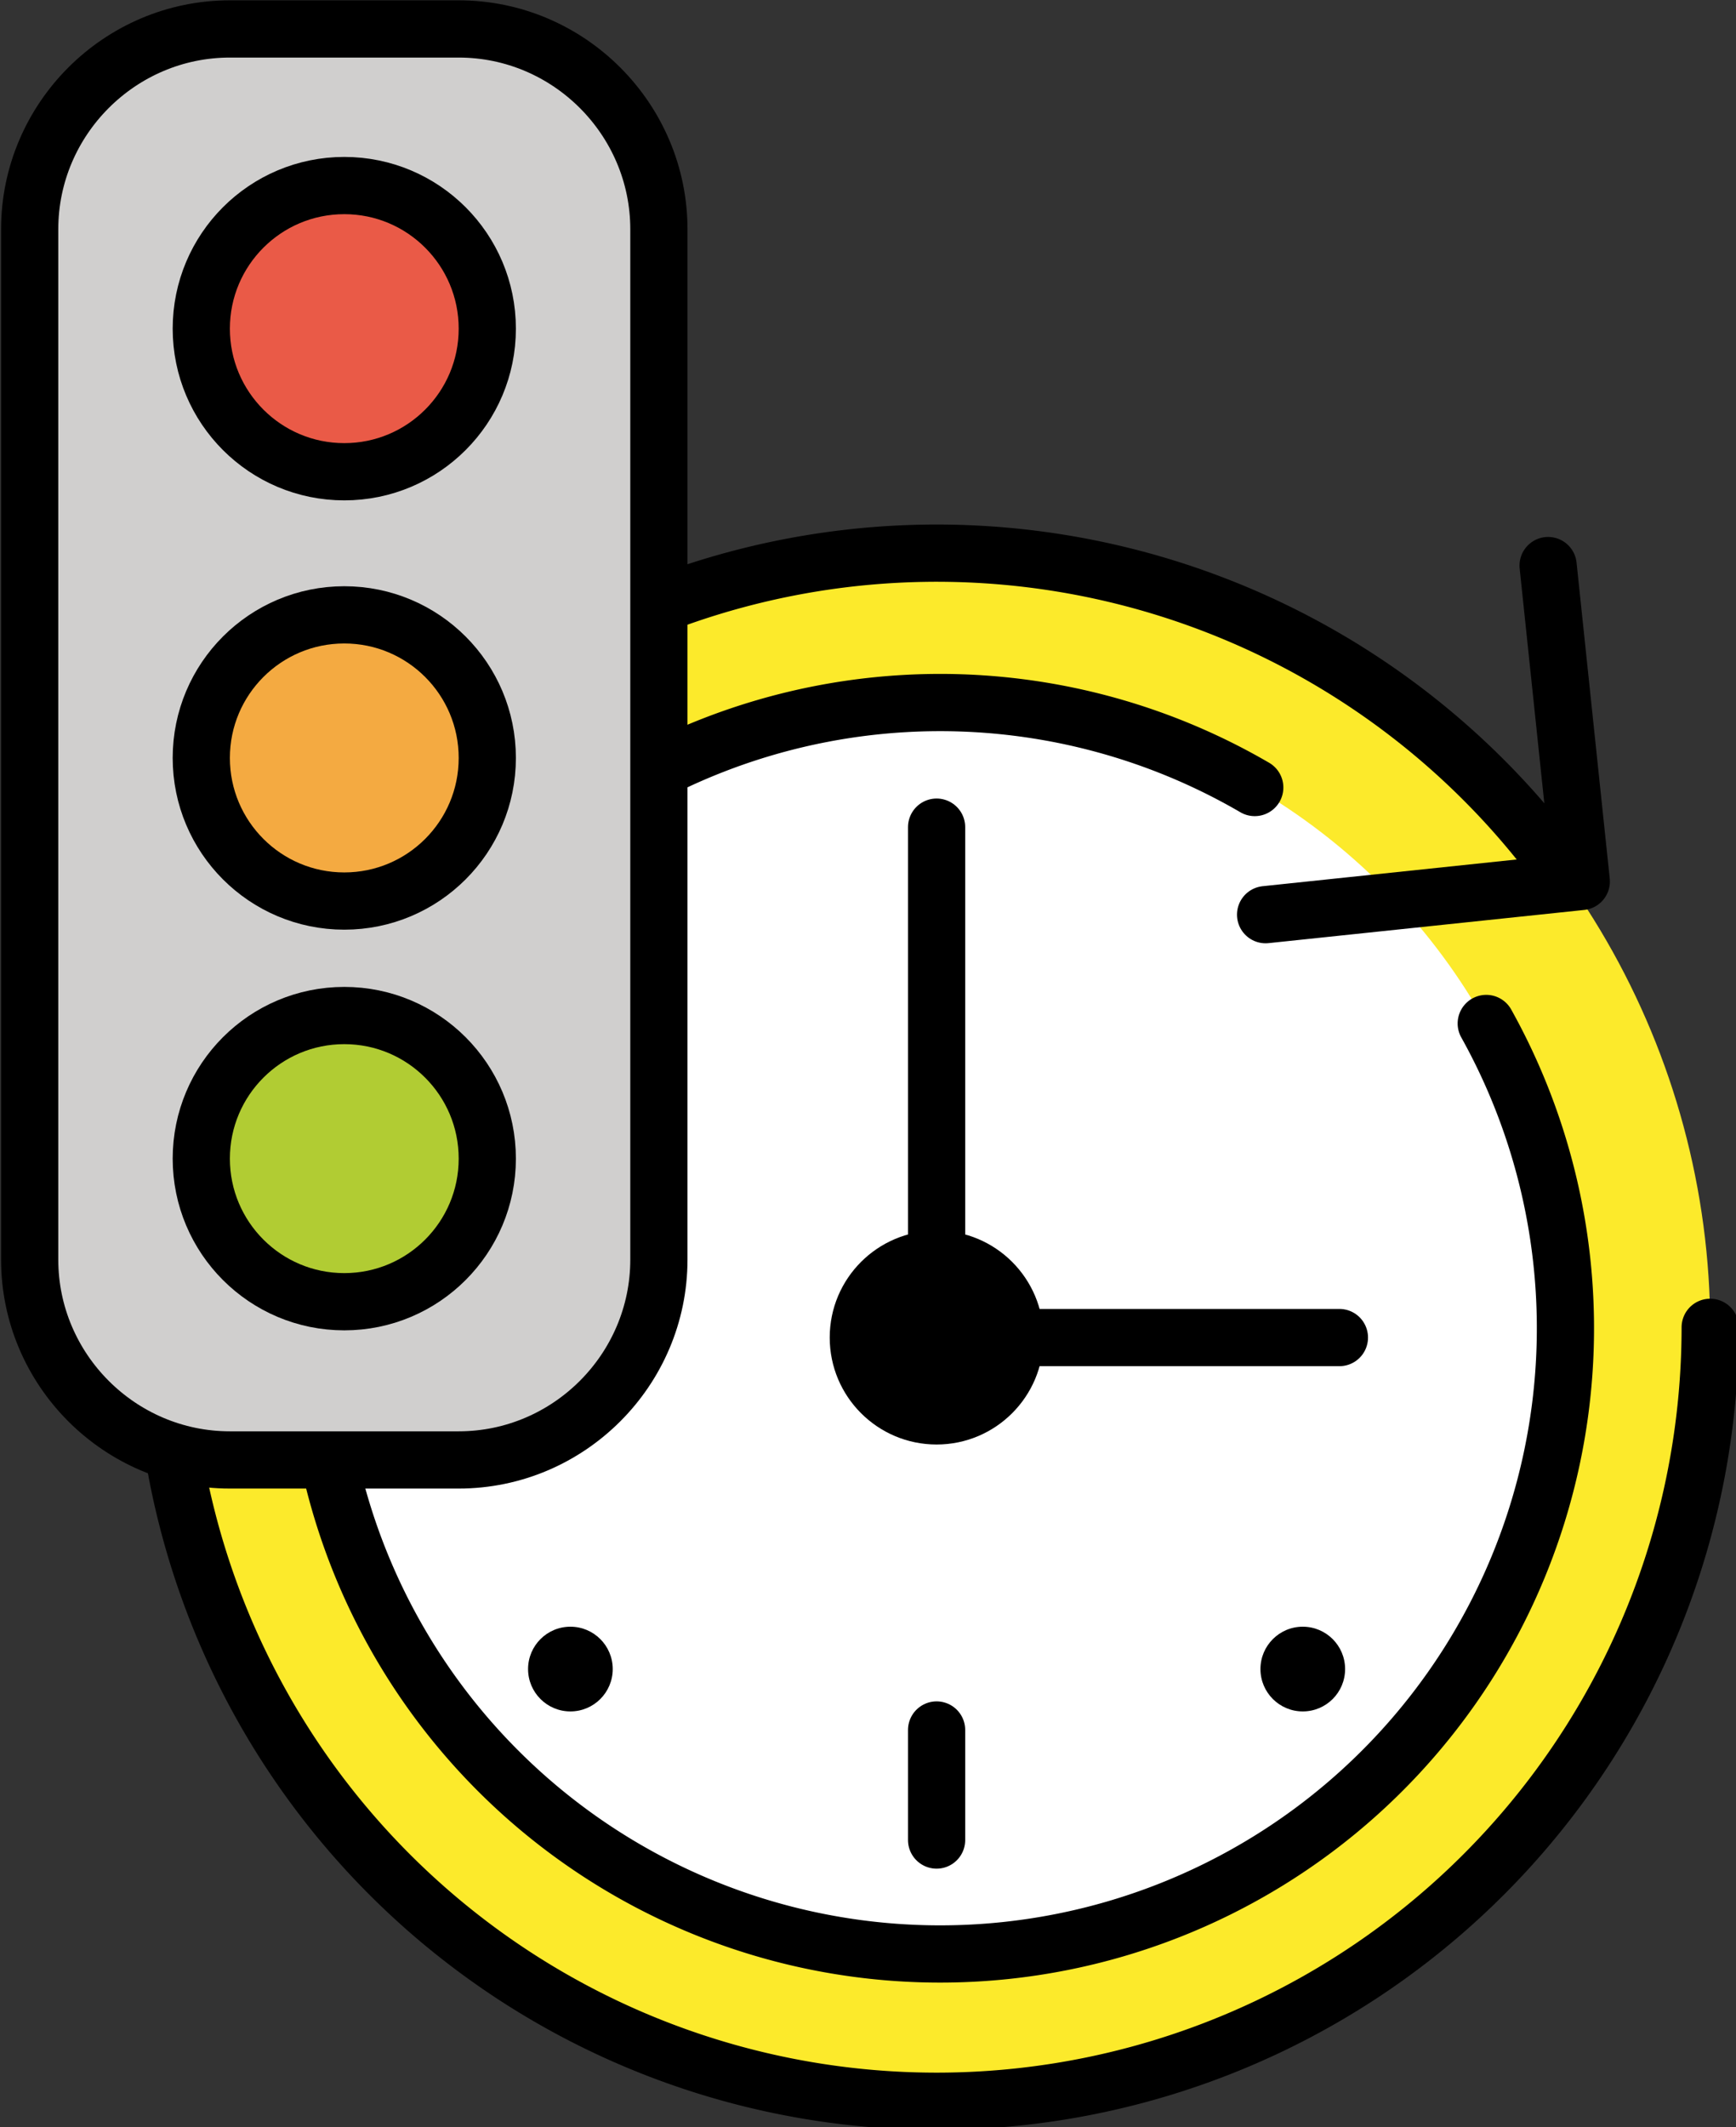 <?xml version="1.0" encoding="UTF-8" standalone="no"?>
<!-- Created with Inkscape (http://www.inkscape.org/) -->

<svg
   xmlns:dc="http://purl.org/dc/elements/1.1/"
   xmlns:cc="http://creativecommons.org/ns#"
   xmlns:rdf="http://www.w3.org/1999/02/22-rdf-syntax-ns#"
   xmlns:svg="http://www.w3.org/2000/svg"
   xmlns="http://www.w3.org/2000/svg"
   xmlns:sodipodi="http://sodipodi.sourceforge.net/DTD/sodipodi-0.dtd"
   xmlns:inkscape="http://www.inkscape.org/namespaces/inkscape"
   width="16.085mm"
   height="19.696mm"
   viewBox="0 0 16.085 19.696"
   version="1.1"
   id="svg8"
   inkscape:version="0.92.3 (2405546, 2018-03-11)"
   sodipodi:docname="icon.svg"
   inkscape:export-filename="/home/nn/Dokumente/Projekte/Ampel1/icon.png"
   inkscape:export-xdpi="327.56274"
   inkscape:export-ydpi="327.56274">
  <rect x="0" y="0" width="16.085" height="19.696" fill="#333333" stroke="none"/>
  <defs
     id="defs2" />
  <sodipodi:namedview
     id="base"
     pagecolor="#ffffff"
     bordercolor="#666666"
     borderopacity="1.0"
     inkscape:pageopacity="0.0"
     inkscape:pageshadow="2"
     inkscape:zoom="1.6120214"
     inkscape:cx="-45.904619"
     inkscape:cy="14.267801"
     inkscape:document-units="mm"
     inkscape:current-layer="layer1"
     showgrid="false"
     inkscape:window-width="1440"
     inkscape:window-height="845"
     inkscape:window-x="0"
     inkscape:window-y="0"
     inkscape:window-maximized="1" />
  <g
     inkscape:label="Ebene 1"
     inkscape:groupmode="layer"
     id="layer1"
     transform="translate(87.917,-34.532)">
    <g
       id="g277">
      <g
         transform="matrix(0.265,0,0,0.265,-88.75,37.283)"
         id="g246">
        <g
           id="color-3">
          <circle
             style="fill:#fcea2b"
             cx="35.905"
             cy="36.014"
             r="27.035"
             id="circle199" />
          <circle
             style="fill:#ffffff"
             cx="36.006"
             cy="36.037"
             r="21.871"
             id="circle201" />
        </g>
        <g
           id="line-6">
          <path
             style="fill:none;stroke:#000000;stroke-width:2;stroke-linecap:round;stroke-linejoin:round"
             inkscape:connector-curvature="0"
             d="M 55.109,25.38 A 21.863,21.863 0 1 1 47.015,17.135"
             id="path204" />
          <path
             style="fill:none;stroke:#000000;stroke-width:2;stroke-linecap:round;stroke-linejoin:round"
             inkscape:connector-curvature="0"
             d="M 62.939,35.997 A 27.046,27.046 0 1 1 57.674,19.959"
             id="path206" />
          <polyline
             style="fill:none;stroke:#000000;stroke-width:2;stroke-linecap:round;stroke-linejoin:round"
             points="47.394 21.578 58.432 20.418 57.272 9.38"
             id="polyline208" />
          <polyline
             style="fill:none;stroke:#000000;stroke-width:2;stroke-linecap:round;stroke-linejoin:round"
             points="49.975 36.354 35.987 36.354 35.891 36.354 35.891 18.52"
             id="polyline210" />
          <line
             style="fill:none;stroke:#000000;stroke-width:2;stroke-linecap:round;stroke-linejoin:round"
             x1="35.891"
             x2="35.891"
             y1="53.911"
             y2="50.066"
             id="line212" />
          <polyline
             style="fill:none;stroke:#000000;stroke-width:2;stroke-linecap:round;stroke-linejoin:round"
             points="21.143 36.354 18.086 36.354 18.086 36.354"
             id="polyline214" />
          <circle
             cx="35.891"
             cy="36.354"
             r="3.737"
             id="circle216" />
          <circle
             cx="48.694"
             cy="47.937"
             r="1.48"
             id="circle218" />
          <circle
             cx="23.087"
             cy="24.717"
             r="1.48"
             id="circle220" />
          <circle
             cx="23.087"
             cy="47.937"
             r="1.48"
             id="circle222" />
        </g>
      </g>
      <g
         transform="matrix(0.265,0,0,0.265,-94.267,32.415)"
         id="g117">
        <g
           id="color">
          <path
             style="fill:#d0cfce;stroke:none"
             inkscape:connector-curvature="0"
             d="m 47,15.82 v 36 c 0,3.85 -3.15,7 -7,7 h -8 c -3.85,0 -7,-3.15 -7,-7 v -36 c 0,-3.85 3.15,-7 7,-7 h 8 c 3.85,0 7,3.15 7,7 z"
             id="path76" />
          <circle
             style="fill:#b1cc33;stroke:none"
             cx="36"
             cy="48.292"
             r="5"
             id="circle78" />
          <circle
             style="fill:#f4aa41;stroke:none"
             cx="36"
             cy="34.292"
             r="5"
             id="circle80" />
          <circle
             style="fill:#ea5a47;stroke:none"
             cx="36"
             cy="19.292"
             r="5"
             id="circle82" />
        </g>
        <g
           id="hair" />
        <g
           id="skin" />
        <g
           id="skin-shadow" />
        <g
           id="line">
          <path
             style="fill:none;stroke:#000000;stroke-width:2;stroke-linecap:round;stroke-linejoin:round;stroke-miterlimit:10"
             inkscape:connector-curvature="0"
             stroke-miterlimit="10"
             d="m 47,16 v 36 c 0,3.85 -3.15,7 -7,7 h -8 c -3.85,0 -7,-3.15 -7,-7 V 16 c 0,-3.85 3.15,-7 7,-7 h 8 c 3.85,0 7,3.15 7,7 z"
             id="path88" />
          <circle
             style="fill:none;stroke:#000000;stroke-width:2;stroke-linecap:round;stroke-linejoin:round;stroke-miterlimit:10"
             cx="36"
             cy="48.472"
             r="5"
             stroke-miterlimit="10"
             id="circle90" />
          <circle
             style="fill:none;stroke:#000000;stroke-width:2;stroke-linecap:round;stroke-linejoin:round;stroke-miterlimit:10"
             cx="36"
             cy="34.472"
             r="5"
             stroke-miterlimit="10"
             id="circle92" />
          <circle
             style="fill:none;stroke:#000000;stroke-width:2;stroke-linecap:round;stroke-linejoin:round;stroke-miterlimit:10"
             cx="36"
             cy="19.472"
             r="5"
             stroke-miterlimit="10"
             id="circle94" />
        </g>
      </g>
    </g>
  </g>
</svg>
